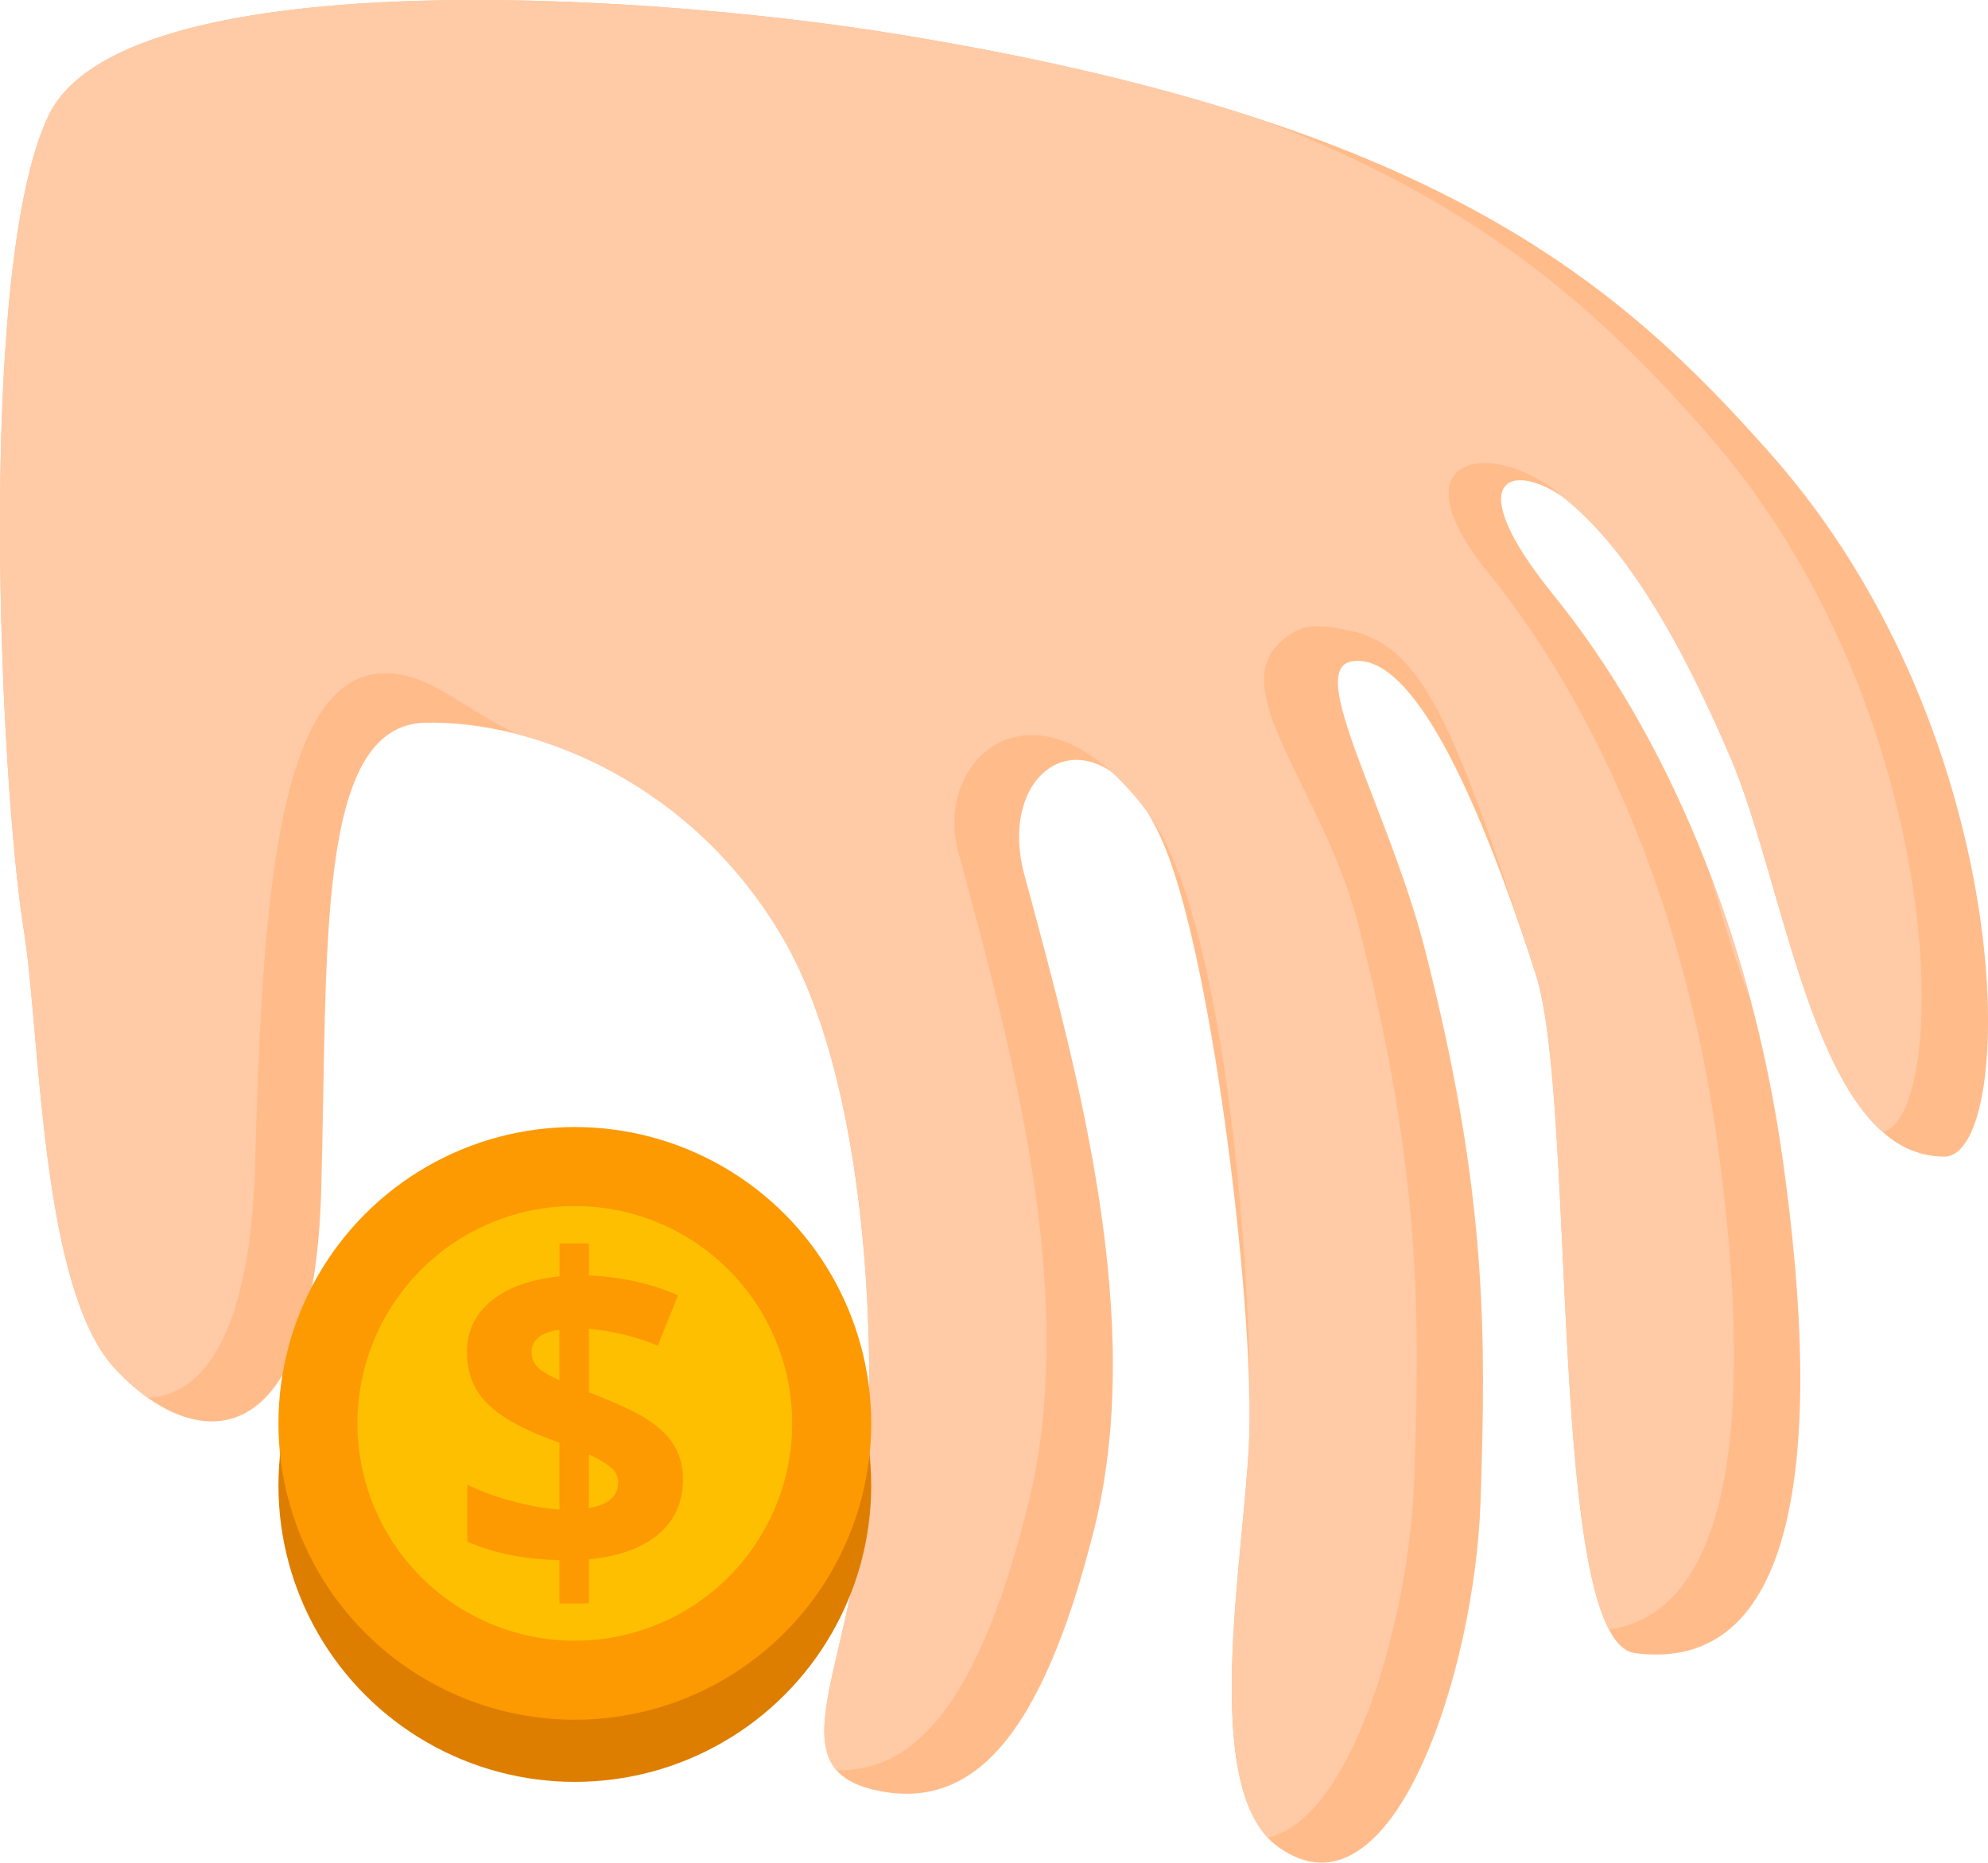 <svg xmlns="http://www.w3.org/2000/svg" width="1080" height="1011.97" viewBox="0 0 1080 1011.97"><g id="Слой_2" data-name="Слой 2"><g id="donation04_153709924"><g id="donation04_153709924-2" data-name="donation04_153709924"><path d="M12.93 505.36c9.16 57 8.92 194.13 49.33 238 43.57 47.31 108 50 112.24-96.48C178.26 517.09 170.93 394 231 392.66s145.79 32.93 194.78 117.79 52.06 245.9 41.5 324.91-41.5 125.24 7 136.91c53.5 12.88 91.54-27.85 120-140.91s-8-246-37.76-356c-17.38-64.25 47.76-98 79.76-6 25 71.78 45.42 248.24 42.26 314.64s-26.76 188.68 15.74 219.36c62 44.76 106.84-95 110-186.73s3.63-168.67-30-300.13c-19.59-76.58-65.27-152.77-40-157.14s58 40 1e2 169.8c22.57 69.75 6 362.76 54 369 86 11.15 104-101.11 80-269.78C950.94 506.6 905.07 398.69 844.13 323.5c-51.87-64-22.88-73.24 5.58-53 15.45 11 46.55 38.9 90.29 140.83 30.79 71.76 46.26 217.07 116.26 217.07 40 0 42-227.55-94-381.41-82.18-93-182-181-476-228.61C344.84-4.57 65.83-20.53 26.26 63S.26 426.49 12.93 505.36z" fill="#ffbc8a"/><path d="M685.1 65C630.6 47 565.54 31.18 486.26 18.34 344.84-4.57 65.83-20.53 26.26 63S.26 426.49 12.93 505.36c9.16 57 8.92 194.13 49.33 238a114.94 114.94.0 0 0 18.05 16c29.67-.9 55.55-34.3 58.19-125.33 3.76-129.79 9.69-266.91 69.76-268.22 25.77-.56 43 19.48 73.28 33.19 51.31 13.38 107.88 48.43 144.24 111.4 49 84.86 52.06 245.9 41.5 324.91C458.75 899.17 437 941.59 454.41 961.7c45.13 1.39 78.35-41.8 103.85-143.14 28.45-113.06-8-246-37.76-356-13.7-50.66 42.78-101.54 102.78-21.4C668.83 502 681.68 717.6 678.52 784c-3 63.25-24.53 177.15 10.18 214.34 45.79-10 76.94-118.65 79.56-194.5 3.16-91.69 3.63-168.68-30-300.14-19.59-76.58-75.48-130.34-40-157.14 7.42-5.6 14-9.2 38-3.2 37.74 9.43 56 56 98 185.8 20 61.72 9.33 298.24 39.86 356.18 67.06-9.84 80-116.5 58.14-269.78C914.94 493.81 869.07 385.89 808.13 310.7c-51.87-64 3.13-73.84 41.58-40.24C864 282.93 896.26 309.36 940 411.29c25.16 58.64 40.11 166.35 82.92 203.79 37.29-10 36.23-230.58-96.66-380.92C871.34 172 808.45 112.13 685.1 65z" fill="#ffcaa6"/><path d="M928.38 473.29c6.89 23.83 14.08 48.31 22.63 70.11A689.92 689.92.0 0 0 928.38 473.29z" fill="#ffcaa6"/><circle cx="312.28" cy="807.09" r="161.01" fill="#dd7e00"/><circle cx="312.28" cy="773.33" r="161.01" fill="#fd9901"/><path d="M430.35 773.33A118.08 118.08.0 1 1 312.28 655.25 118.07 118.07.0 0 1 430.35 773.33z" fill="#febf00"/><path d="M371 803.78q0 18.59-13.44 29.86t-37.64 13.49v24h-16V847.6q-28.53-.58-50-10.05V806.69a134.17 134.17.0 0 0 24.5 8.89 130.3 130.3.0 0 0 25.53 4.56V783.9l-7.84-3q-23.13-9.12-32.78-19.81t-9.63-26.47q0-17 13.26-27.87t37-13.27V675.56h16V693q26.76 1.17 48.38 10.75l-11 27.35a126.47 126.47.0 0 0-37.4-9.12v34.48q22.8 8.77 32.43 15.2t14.14 14.14A35 35 0 0 1 371 803.78zm-82.17-69.19a11.09 11.09.0 0 0 3.57 8.47q3.57 3.33 11.51 6.84V722.43Q288.78 724.65 288.78 734.59zm47 70.94a10.5 10.5.0 0 0-4-8.3 51.88 51.88.0 0 0-11.92-7v29.1Q335.76 816.62 335.76 805.53z" fill="#fd9901"/></g></g></g></svg>